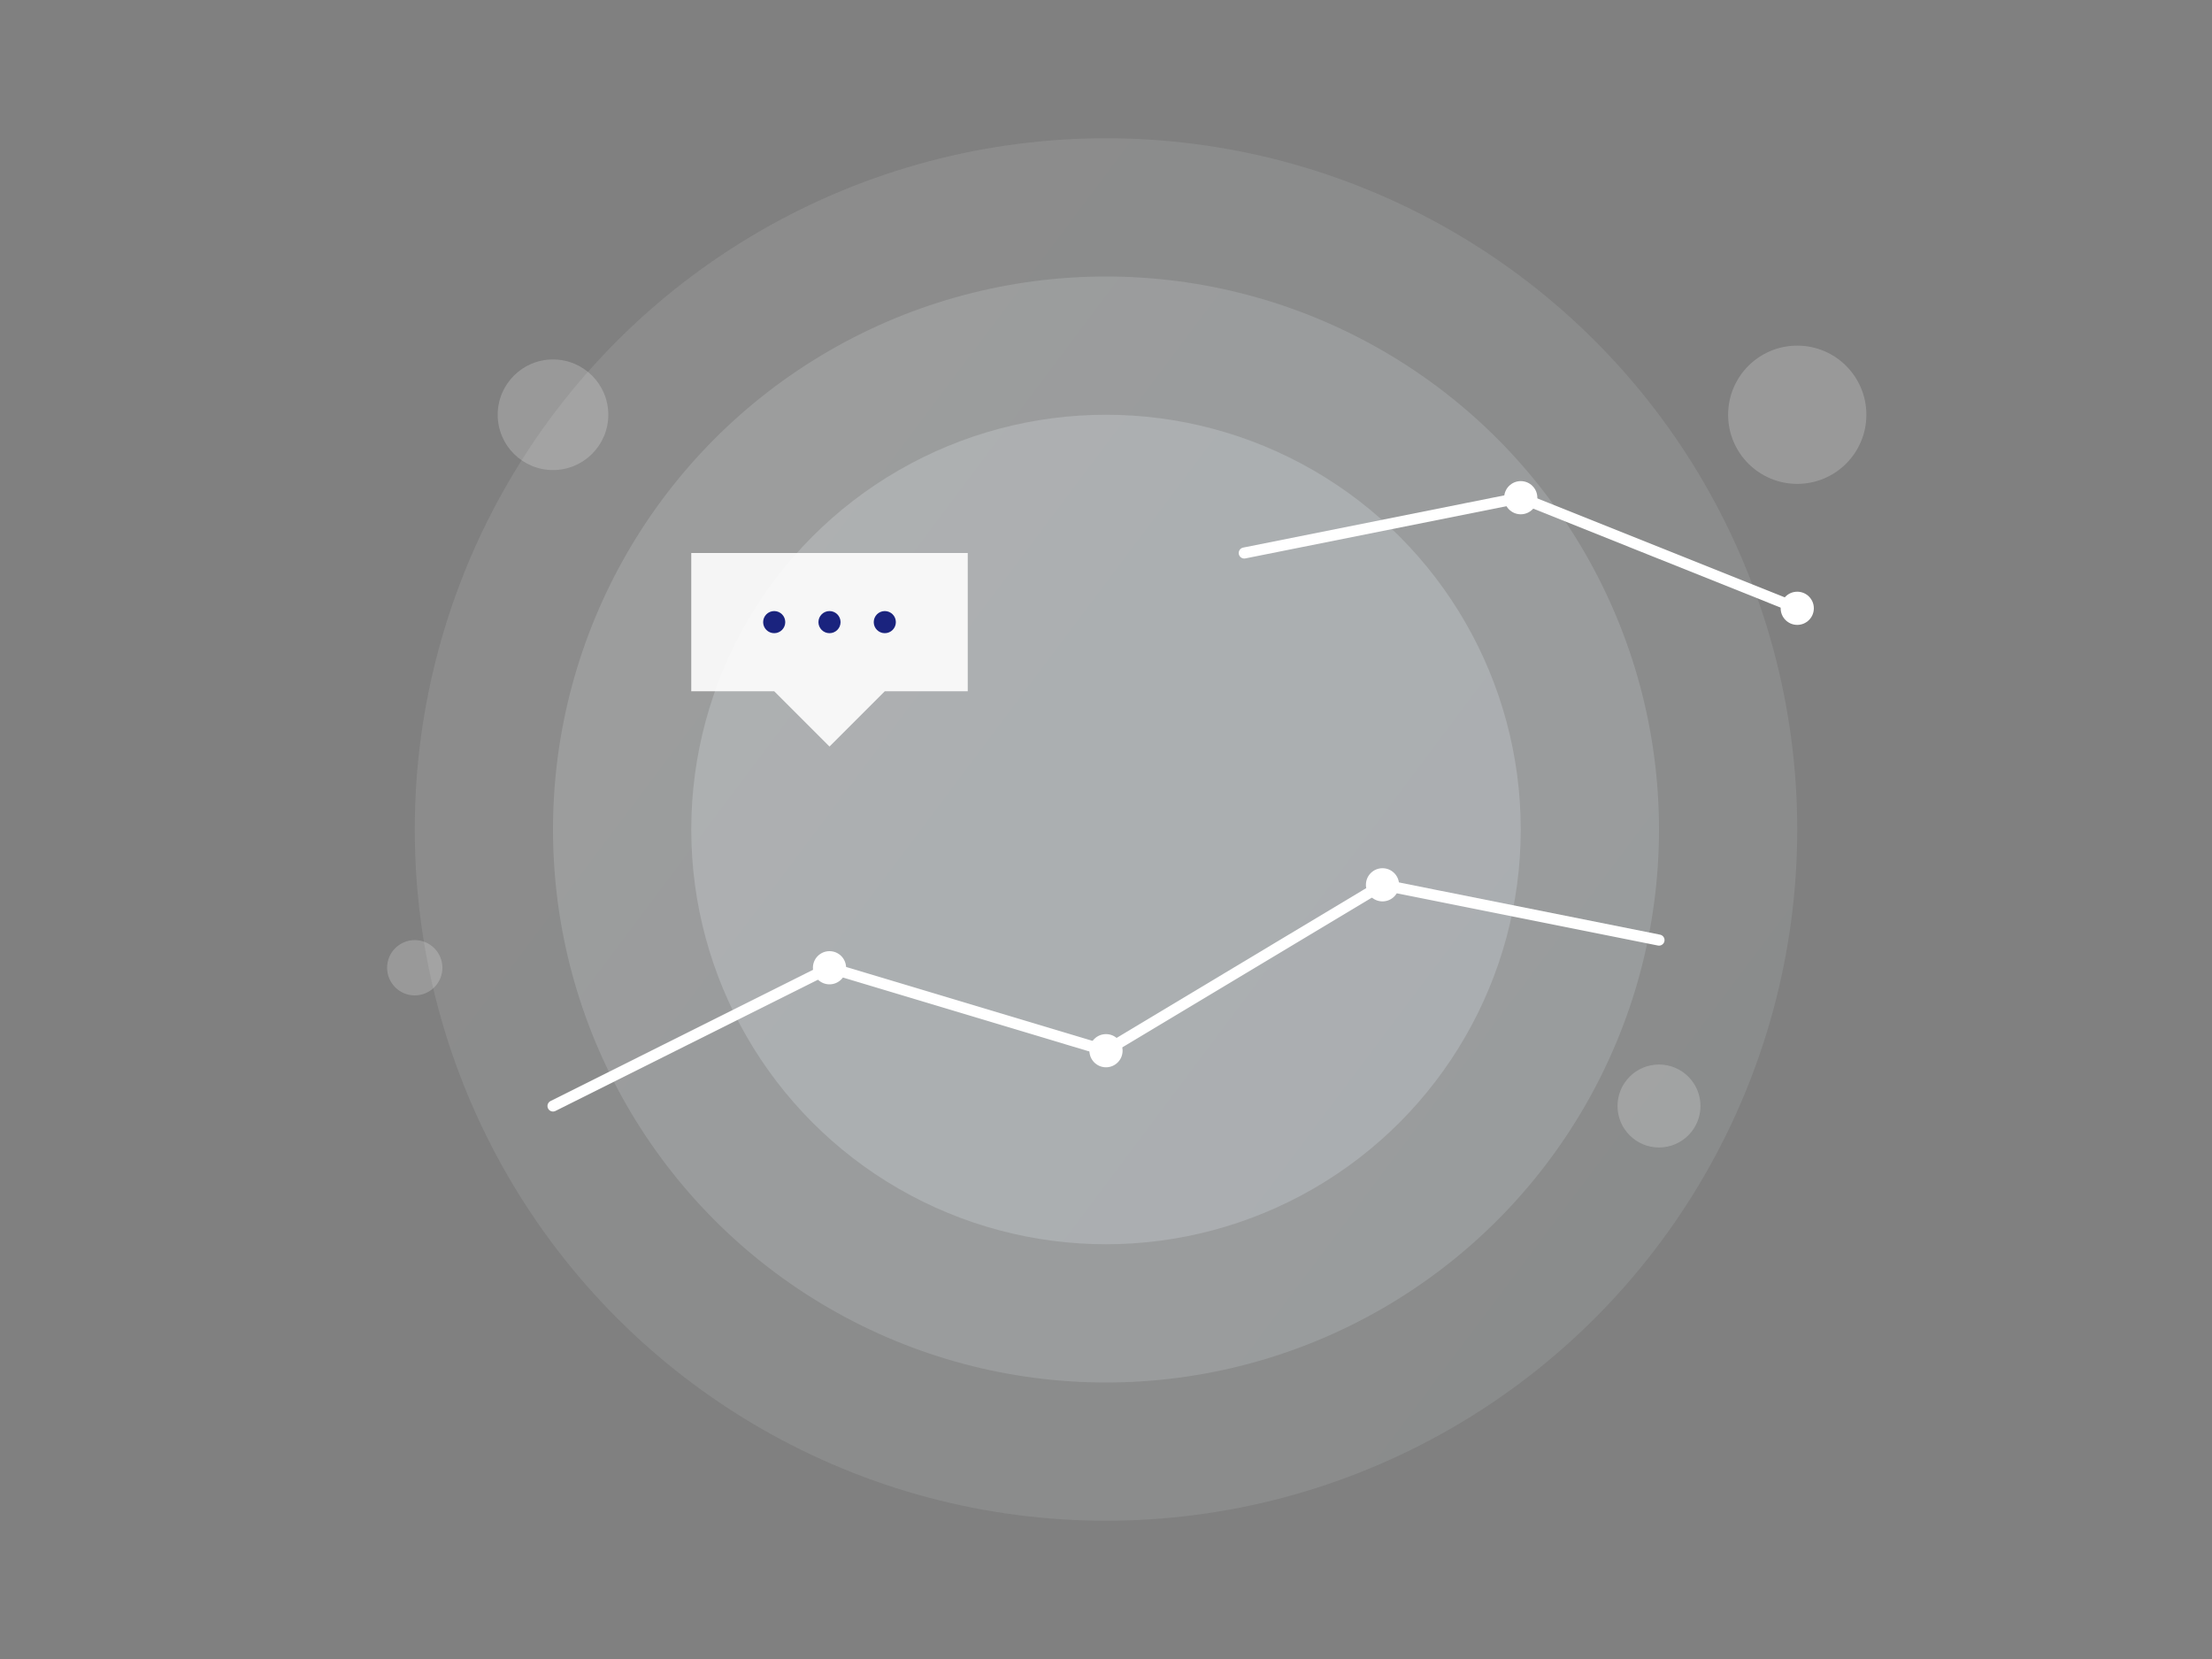 <?xml version="1.0" encoding="UTF-8"?>
<svg width="800" height="600" viewBox="0 0 800 600" fill="none" xmlns="http://www.w3.org/2000/svg">
  <rect x="0" y="0" width="800" height="600" fill="#808080" stroke="none"/>
  <!-- Background Elements -->
  <circle cx="400" cy="300" r="250" fill="url(#gradient-bg)" opacity="0.1"/>
  <circle cx="400" cy="300" r="200" fill="url(#gradient-bg)" opacity="0.15"/>
  <circle cx="400" cy="300" r="150" fill="url(#gradient-bg)" opacity="0.2"/>
  
  <!-- Chart Elements -->
  <path d="M200 400 L300 350 L400 380 L500 320 L600 340" stroke="white" stroke-width="4" stroke-linecap="round"/>
  <circle cx="300" cy="350" r="6" fill="white"/>
  <circle cx="400" cy="380" r="6" fill="white"/>
  <circle cx="500" cy="320" r="6" fill="white"/>
  
  <!-- Chat Bubble -->
  <path d="M250 200 L350 200 L350 250 L320 250 L300 270 L280 250 L250 250 Z" fill="white" opacity="0.9"/>
  <circle cx="280" cy="225" r="4" fill="#1a237e"/>
  <circle cx="300" cy="225" r="4" fill="#1a237e"/>
  <circle cx="320" cy="225" r="4" fill="#1a237e"/>
  
  <!-- Stock Graph -->
  <path d="M450 200 L550 180 L650 220" stroke="white" stroke-width="4" stroke-linecap="round"/>
  <circle cx="550" cy="180" r="6" fill="white"/>
  <circle cx="650" cy="220" r="6" fill="white"/>
  
  <!-- Decorative Elements -->
  <circle cx="200" cy="150" r="20" fill="white" opacity="0.2"/>
  <circle cx="600" cy="400" r="15" fill="white" opacity="0.2"/>
  <circle cx="150" cy="350" r="10" fill="white" opacity="0.2"/>
  <circle cx="650" cy="150" r="25" fill="white" opacity="0.2"/>
  
  <!-- Gradient Definition -->
  <defs>
    <linearGradient id="gradient-bg" x1="0" y1="0" x2="800" y2="600" gradientUnits="userSpaceOnUse">
      <stop offset="0%" stop-color="#ffffff"/>
      <stop offset="100%" stop-color="#e3f2fd"/>
    </linearGradient>
  </defs>
</svg> 